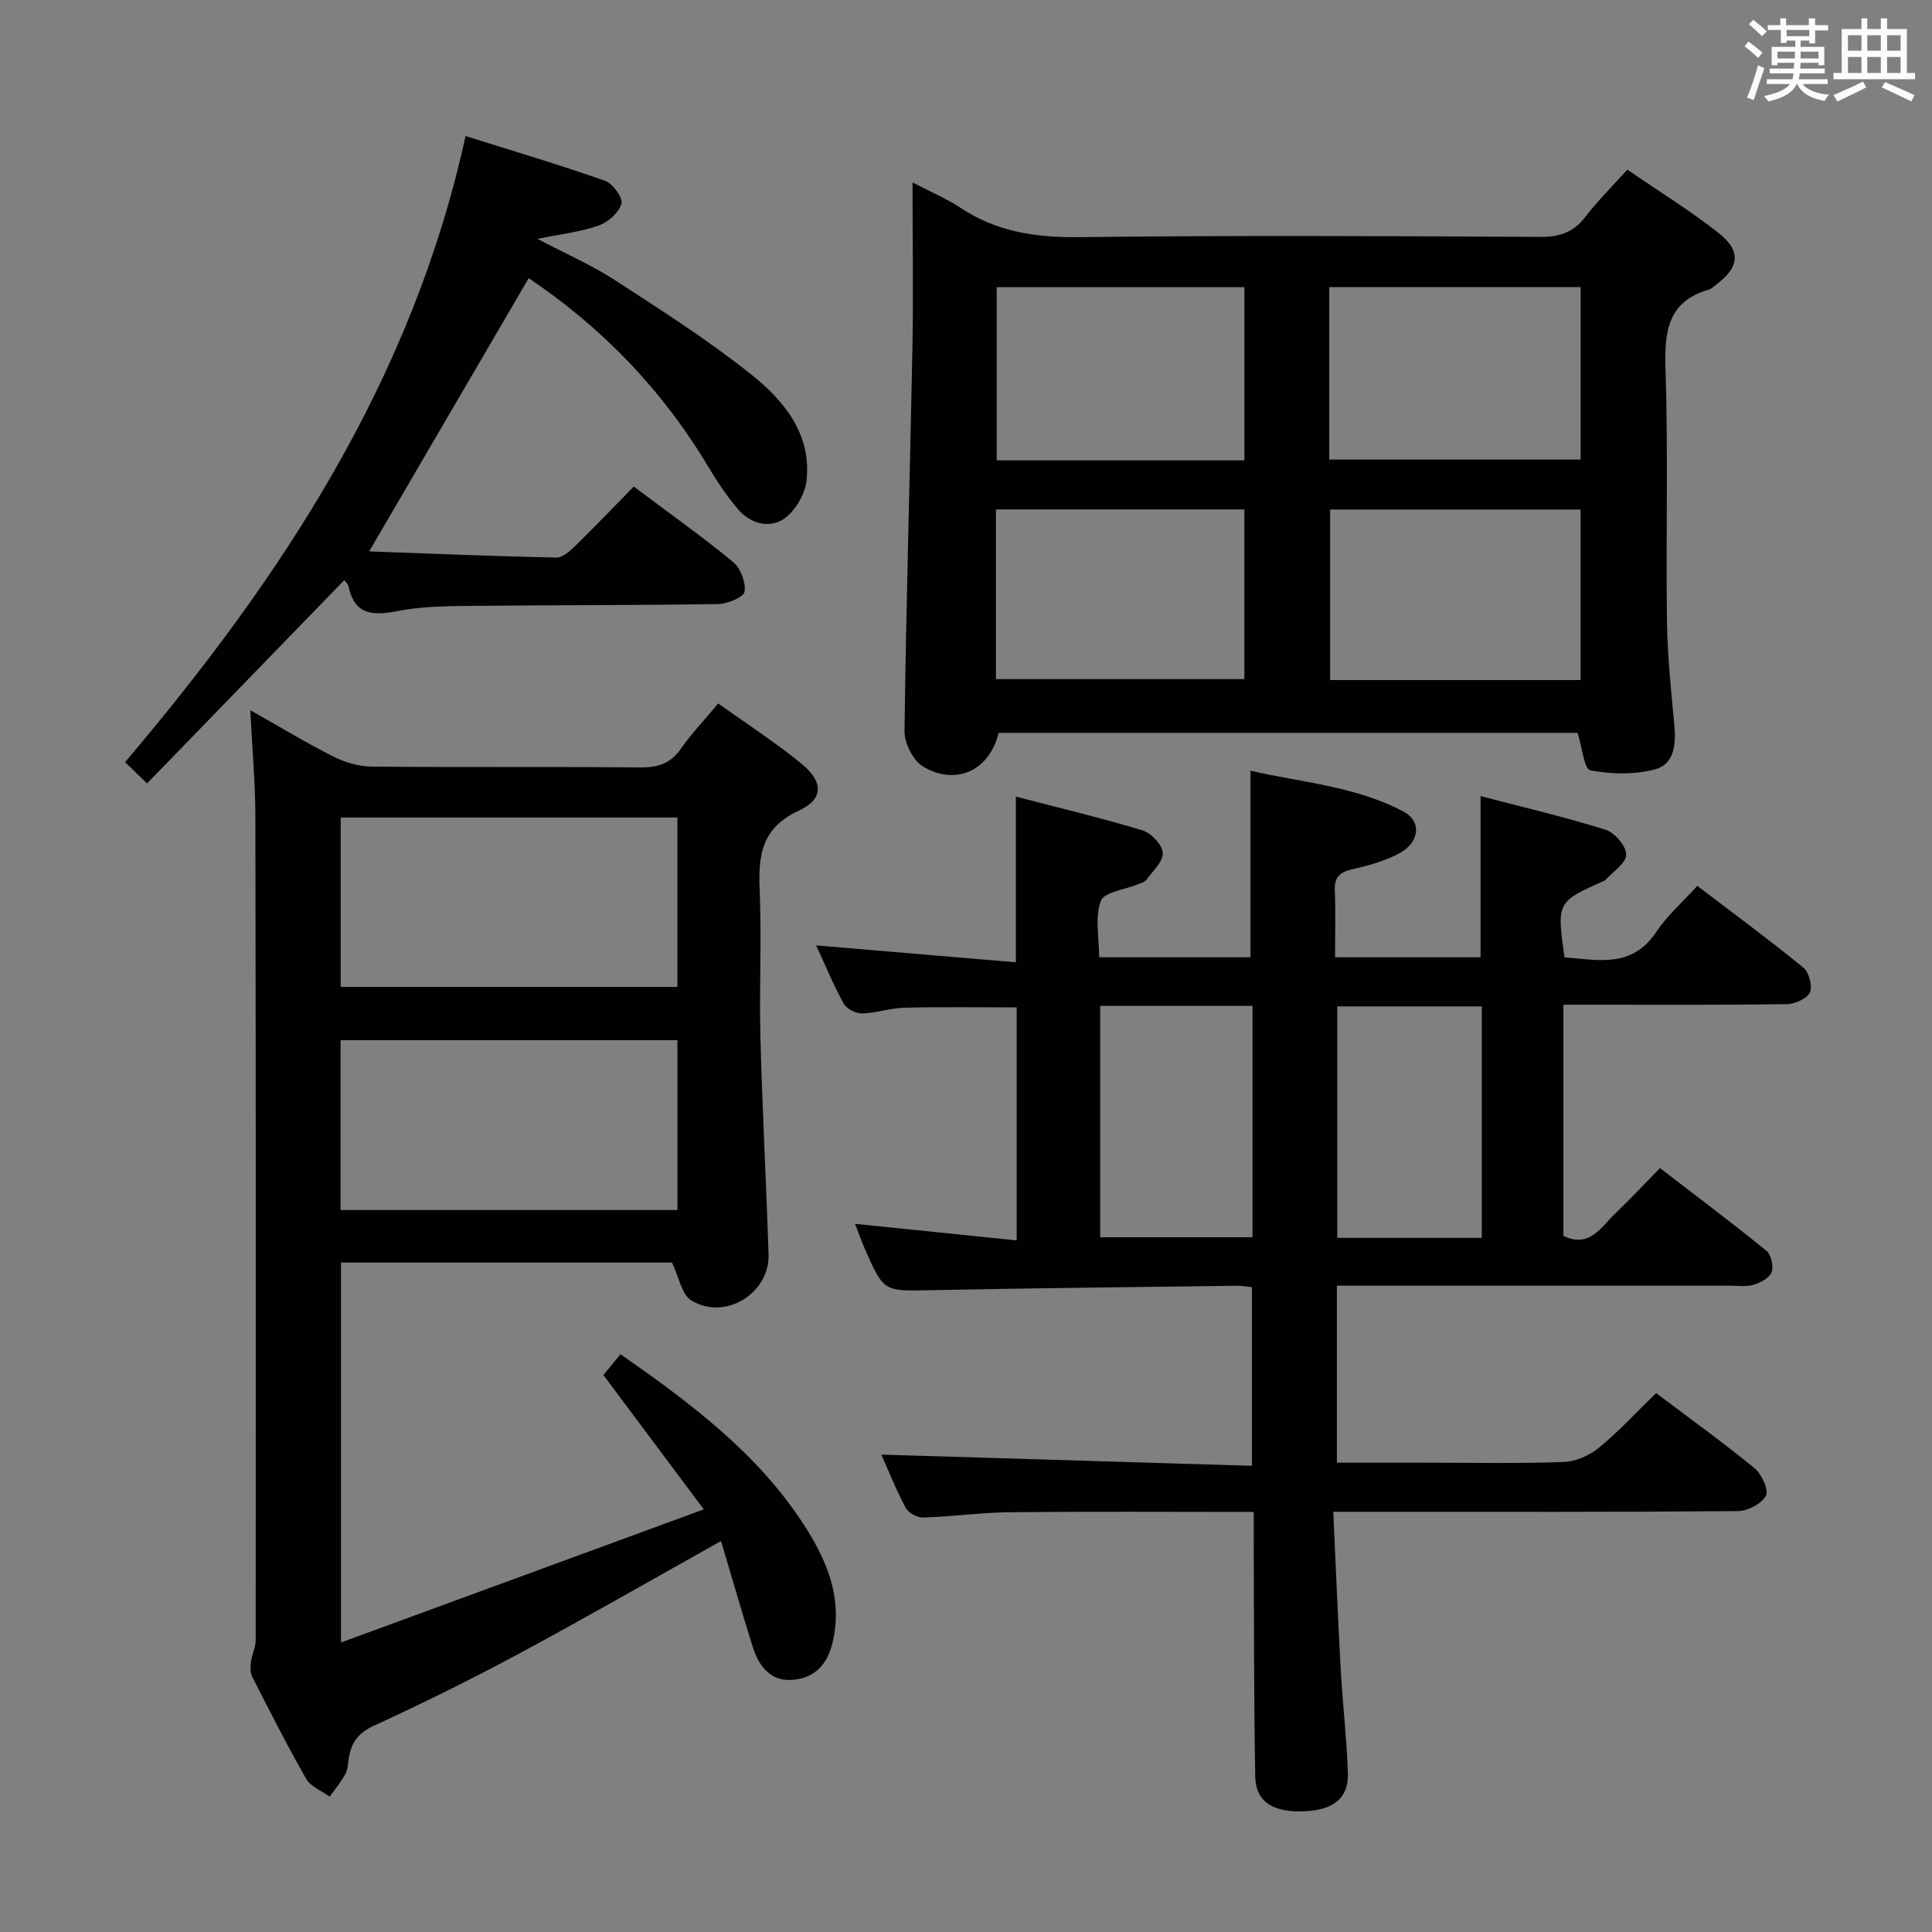 <svg enable-background="new 0 0 400 400" viewBox="0 0 400 400" xmlns="http://www.w3.org/2000/svg"><rect x="0" y="0" width="400" height="400" fill="#808080" stroke="none"/><g fill="#010100"><path d="m168.97 195.73c13.83 1.17 27.47 2.33 41.35 3.5 0-11.92 0-22.63 0-34.3 8.78 2.29 17.58 4.37 26.21 6.99 1.81.55 4.12 2.98 4.21 4.66.1 1.81-2.09 3.77-3.4 5.58-.35.48-1.13.67-1.74.92-2.67 1.11-6.98 1.59-7.68 3.43-1.26 3.33-.36 7.47-.36 11.68h31.34c0-12.78 0-25.34 0-38.63 10.32 2.42 21.61 3.14 31.68 8.47 3.79 2 3.37 6.36-.86 8.64-3.01 1.62-6.47 2.55-9.84 3.33-2.59.6-3.63 1.69-3.52 4.38.18 4.46.05 8.94.05 13.81h30.13c0-10.9 0-21.65 0-33.37 8.56 2.24 17.31 4.29 25.86 6.96 1.9.59 4.33 3.42 4.29 5.18-.04 1.8-2.8 3.54-4.37 5.3-.1.11-.3.14-.45.21-9.52 4.27-9.56 4.34-7.96 15.73 6.94.55 13.98 2.3 19-5.25 2.27-3.41 5.48-6.21 8.5-9.54 7.84 5.98 15.05 11.28 21.97 16.94 1.17.96 1.93 3.88 1.33 5.14-.63 1.31-3.14 2.39-4.85 2.41-13.49.19-26.99.11-40.49.11-1.8 0-3.59 0-5.68 0v47.87c5.44 2.6 7.8-1.84 10.75-4.66 3.01-2.87 5.85-5.92 9.24-9.38 7.48 5.75 14.88 11.3 22.05 17.13.98.8 1.5 3.2 1.06 4.43-.43 1.18-2.29 2.16-3.71 2.59-1.54.46-3.3.19-4.97.19-25.16.01-50.32 0-75.48 0-1.82 0-3.63 0-5.84 0v36.65h17.98c9.66 0 19.34.2 28.99-.14 2.5-.09 5.35-1.37 7.32-2.99 4.1-3.36 7.72-7.31 11.8-11.27 6.66 5.02 13.67 10.06 20.34 15.51 1.5 1.22 3.02 4.48 2.39 5.72-.84 1.66-3.75 3.18-5.79 3.2-24.99.21-49.99.14-74.98.14-2.63 0-5.25 0-8.8 0 .52 11.24.95 22 1.55 32.74.4 7.13 1.24 14.24 1.48 21.38.17 5.09-2.94 7.59-8.82 7.88-6.61.33-10.27-1.9-10.37-7.22-.29-16.16-.24-32.32-.31-48.48-.01-1.96 0-3.91 0-6.27-17.22 0-33.85-.11-50.48.06-5.97.06-11.93.91-17.91 1.1-1.23.04-3.1-.94-3.66-2-2.02-3.78-3.61-7.8-5.05-11.03 25.37.77 50.85 1.54 76.73 2.32 0-12.94 0-24.83 0-36.98-1.18-.12-2.13-.31-3.08-.3-21.14.28-42.28.49-63.42.92-9.7.2-9.71.41-13.65-8.57-.73-1.66-1.33-3.37-2.03-5.17 11.15 1.14 22.11 2.27 33.47 3.43 0-16.52 0-32.26 0-48.24-7.71 0-15.44-.12-23.17.06-2.96.07-5.89 1.12-8.85 1.19-1.29.03-3.2-.95-3.8-2.04-2.14-3.91-3.85-8.06-5.7-12.05zm90.35 12.53c-10.88 0-21.13 0-31.54 0v47.9h31.54c0-16.17 0-31.9 0-47.9zm47.47.1c-10.25 0-20.11 0-29.92 0v47.93h29.92c0-16.06 0-31.81 0-47.93z"/><path d="m149.28 319.06c-14.48 8.09-28.14 15.96-42.03 23.42-9.8 5.27-19.81 10.2-29.92 14.85-3.17 1.46-4.56 3.45-5.1 6.54-.2 1.14-.18 2.41-.7 3.38-.9 1.67-2.16 3.16-3.26 4.72-1.66-1.2-3.94-2.05-4.86-3.66-3.96-6.92-7.56-14.04-11.19-21.15-.43-.85-.4-2.05-.27-3.04.2-1.54.99-3.05.99-4.57.03-56.81.04-113.61-.07-170.42-.01-7.06-.65-14.11-1.05-22.09 6.32 3.56 11.69 6.83 17.28 9.63 2.41 1.21 5.28 2.03 7.95 2.05 18.49.17 36.98-.01 55.47.17 3.67.04 6.3-.79 8.46-3.88 2.18-3.12 4.84-5.91 7.72-9.37 5.8 4.16 11.78 8.01 17.25 12.49 4.57 3.74 4.6 7.33-.6 9.73-7.74 3.57-8.38 9.29-8.07 16.5.43 10.14-.11 20.32.16 30.48.39 14.96 1.2 29.9 1.68 44.85.26 8.08-9 13.81-15.98 9.56-2.01-1.22-2.56-4.85-4.01-7.85-22.21 0-45.14 0-68.53 0v78.66c24.94-9.15 49.43-18.14 75.11-27.56-7.53-10.08-14.06-18.82-20.78-27.81 1.08-1.31 2.2-2.68 3.54-4.32 14.4 10.07 28.25 20.38 37.88 35.18 4.88 7.5 8.32 15.52 5.92 24.93-1.21 4.74-4.31 7.28-8.84 7.34-4.16.06-6.43-3.16-7.59-6.86-2.26-7.23-4.36-14.53-6.56-21.9zm-9.03-114.73c0-11.94 0-23.48 0-35.07-23.41 0-46.47 0-69.71 0v35.07zm-69.74 11.03v35.16h69.75c0-11.88 0-23.45 0-35.16-23.4 0-46.47 0-69.75 0z"/><path d="m188.93 37.77c3.89 2.03 7.12 3.39 9.99 5.29 7.52 4.98 15.65 6.15 24.59 6.04 31.81-.39 63.63-.23 95.45-.05 4.06.02 6.88-1.02 9.33-4.22 2.51-3.27 5.47-6.2 8.63-9.71 6.46 4.44 12.98 8.45 18.94 13.16 4.77 3.77 4.24 7.16-.78 10.82-.4.29-.77.72-1.22.85-8.58 2.43-9.27 8.64-9.03 16.4.56 17.47.06 34.98.3 52.47.1 7.13.87 14.27 1.53 21.38.36 3.94-.02 8.07-4.07 9.11-4.23 1.09-9.03 1.01-13.33.17-1.27-.25-1.71-4.8-2.64-7.75-39.75 0-79.83 0-119.87 0-1.84 7.74-8.8 11.08-15.67 6.95-2.05-1.24-3.84-4.83-3.81-7.32.33-26.44 1.13-52.88 1.64-79.32.2-11.17.02-22.32.02-34.27zm86.28 57.38h52.04c0-12.18 0-23.92 0-35.7-17.52 0-34.71 0-52.04 0zm-17.57.16c0-12.29 0-24.03 0-35.85-17.29 0-34.29 0-51.28 0v35.85zm69.6 10.18c-17.55 0-34.75 0-51.85 0v35.31h51.85c0-11.92 0-23.64 0-35.31zm-121.04 35.12h51.43c0-11.95 0-23.52 0-35.14-17.3 0-34.3 0-51.43 0z"/><path d="m131.21 100.74c7.11 5.33 14.03 10.24 20.56 15.61 1.55 1.28 2.68 4.23 2.38 6.16-.18 1.14-3.52 2.52-5.46 2.55-17.49.27-34.98.21-52.47.39-4.65.05-9.37.18-13.9 1.06-5.02.97-8.89.91-10.16-5.1-.12-.56-.69-1.03-.88-1.3-13.62 14.05-27.11 27.95-40.83 42.09-1.89-1.83-3.04-2.95-4.55-4.41 32.46-38.28 59.45-79.19 70.49-129.63 10.11 3.19 19.59 6 28.91 9.28 1.59.56 3.71 3.52 3.36 4.74-.52 1.84-2.75 3.81-4.69 4.51-3.63 1.3-7.58 1.72-12.68 2.77 6.08 3.2 11.26 5.45 15.93 8.48 9.6 6.23 19.3 12.41 28.24 19.53 6.81 5.42 12.61 12.38 11.52 22.05-.32 2.84-2.35 6.3-4.68 7.9-3 2.05-6.93 1.01-9.45-1.93-2.36-2.76-4.4-5.83-6.27-8.95-9.47-15.83-21.94-28.75-37.12-38.95-10.89 18.66-21.7 37.17-33.03 56.57 12.99.47 25.86 1.01 38.74 1.28 1.34.03 2.91-1.41 4.04-2.52 4.03-3.95 7.94-8.04 12-12.18z"/></g><path d="m361.2 9.6.8-1c.9.7 1.9 1.4 2.9 2.3l-.9 1.1c-1-1-2-1.8-2.8-2.4zm.5 10.6c.9-2.1 1.6-4.3 2.3-6.7.4.2.8.4 1.3.6-.7 2.1-1.5 4.3-2.2 6.6zm.4-15.2.9-.9c1 .8 2 1.6 2.8 2.4l-1 1c-.9-.9-1.8-1.7-2.7-2.5zm12.5-1.2h1.2v1.4h2.7v1.1h-2.7v2.7h-1.2v-.6h-1.8v1.3h4.9v3.8h-1.2v-.5h-3.7c0 .4-.1.9-.1 1.2h5.1v1h-5.2c0 .5-.1.9-.2 1.2h6v1h-5.2c1.1 1.3 2.9 2 5.5 2.2-.4.4-.7.8-.9 1.3-2.9-.5-4.8-1.6-5.7-3.5h-.1c-.8 1.7-2.7 2.9-5.9 3.6-.2-.4-.6-.8-.9-1.1 2.8-.6 4.6-1.4 5.4-2.5h-4.8v-1h5.3c.1-.3.2-.7.2-1.2h-4.9v-1h5c0-.4 0-.8.1-1.2h-3.5v.5h-1.2v-3.8h4.9v-1.3h-1.8v.5h-1.2v-2.7h-2.7v-1h2.6v-1.4h1.2v1.4h4.7v-1.4zm-6.6 8.3h3.6c0-.4 0-.9 0-1.4h-3.6zm1.9-4.6h4.7v-1.3h-4.7zm6.6 3.2h-3.7v1.4h3.7z" fill="#fbfafc"/><path d="m385.3 3.8h1.3v2.2h2.8v-2.2h1.3v2.2h4.1v9.1h1.7v1.3h-16.9v-1.3h1.7v-9.1h4.1v-2.2zm.4 13.1.7 1.2c-1.8.9-3.8 1.9-6 2.9-.2-.4-.5-.8-.8-1.3 2.3-1 4.3-1.9 6.1-2.8zm-3.1-6.4h2.8v-3.2h-2.8zm0 4.6h2.8v-3.3h-2.8zm4-4.6h2.8v-3.2h-2.8zm0 4.6h2.8v-3.3h-2.8zm3.7 1.9c2.1.9 4.1 1.8 6.1 2.7l-.7 1.3c-2.2-1.1-4.2-2-6.1-2.9zm3.2-9.7h-2.8v3.2h2.8zm-2.8 7.8h2.8v-3.3h-2.8z" fill="#fbfafc"/></svg>